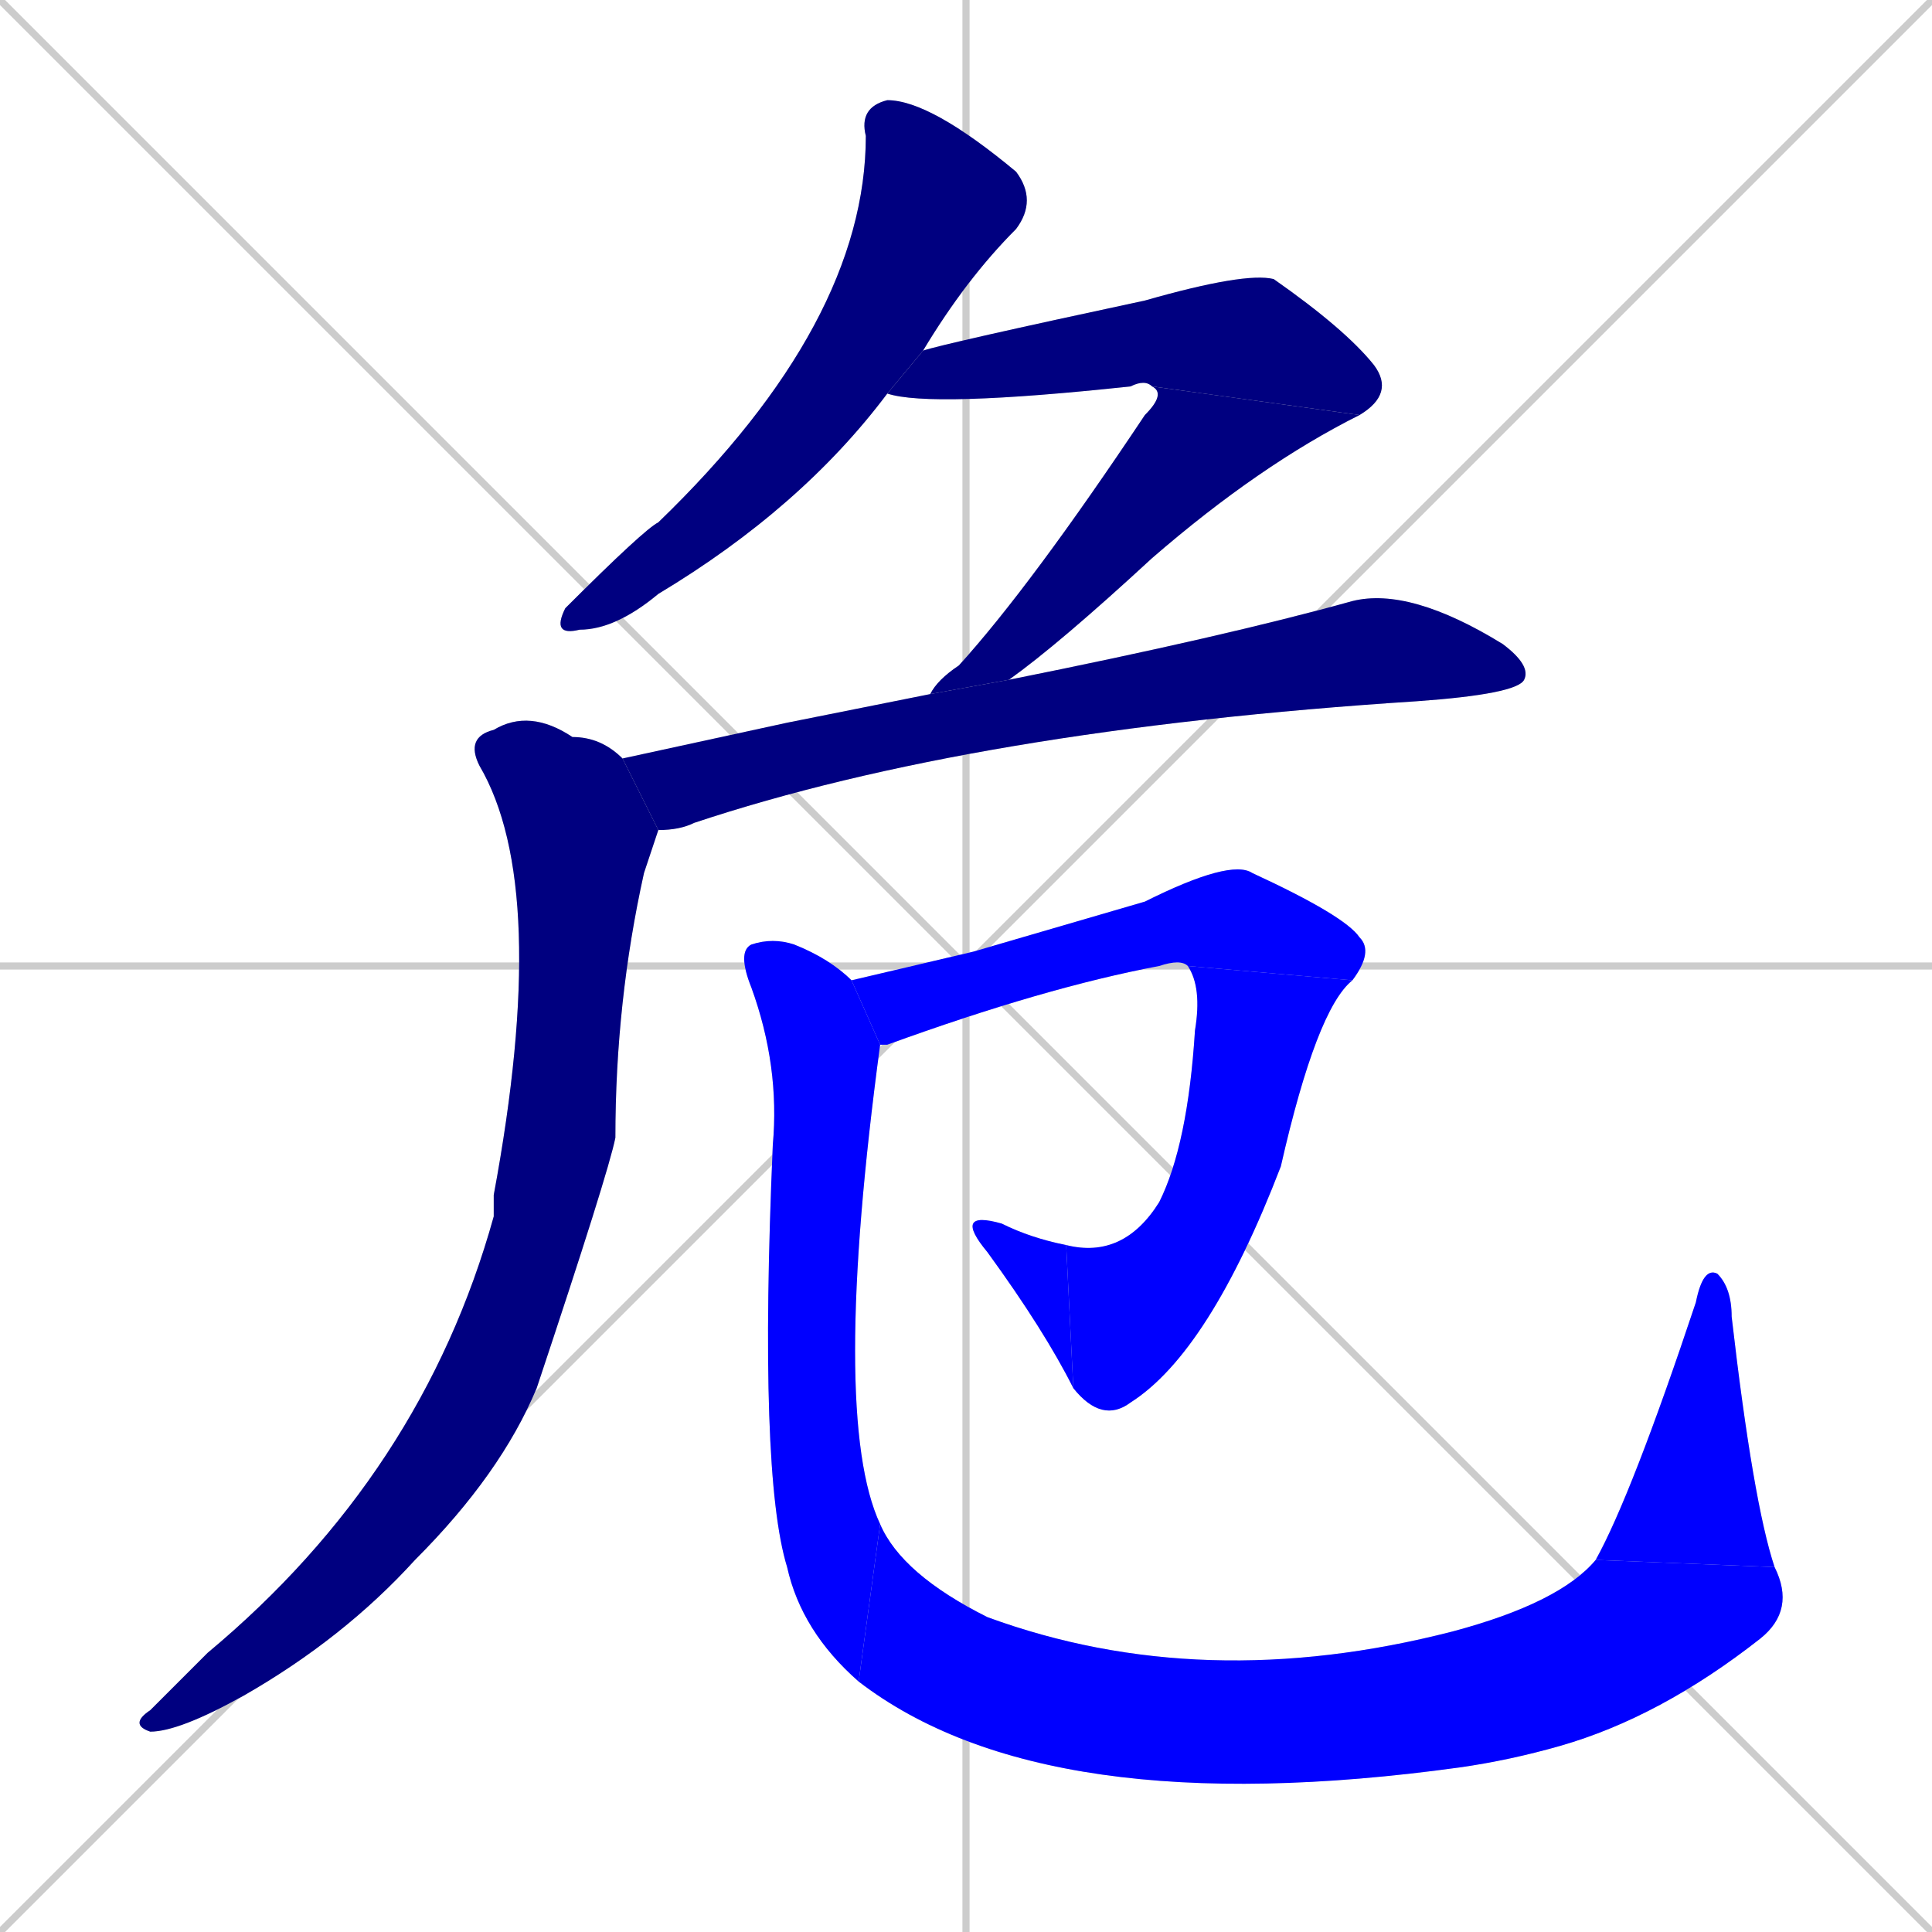 <svg xmlns="http://www.w3.org/2000/svg" xmlns:xlink="http://www.w3.org/1999/xlink" width="270" height="270"><defs><clipPath id="clip-mask-1"><rect x="77" y="14" width="68" height="75"><animate attributeName="y" from="-61" to="14" dur="0.278" begin="0; animate11.end + 1" id="animate1" fill="freeze"/></rect></clipPath><clipPath id="clip-mask-2"><rect x="124" y="38" width="71" height="20"><set attributeName="x" to="53" begin="0; animate11.end + 1" /><animate attributeName="x" from="53" to="124" dur="0.263" begin="animate1.end + 0.5" id="animate2" fill="freeze"/></rect></clipPath><clipPath id="clip-mask-3"><rect x="130" y="54" width="60" height="43"><set attributeName="y" to="11" begin="0; animate11.end + 1" /><animate attributeName="y" from="11" to="54" dur="0.159" begin="animate2.end" id="animate3" fill="freeze"/></rect></clipPath><clipPath id="clip-mask-4"><rect x="87" y="82" width="127" height="34"><set attributeName="x" to="-40" begin="0; animate11.end + 1" /><animate attributeName="x" from="-40" to="87" dur="0.470" begin="animate3.end + 0.5" id="animate4" fill="freeze"/></rect></clipPath><clipPath id="clip-mask-5"><rect x="18" y="99" width="74" height="143"><set attributeName="y" to="-44" begin="0; animate11.end + 1" /><animate attributeName="y" from="-44" to="99" dur="0.530" begin="animate4.end + 0.5" id="animate5" fill="freeze"/></rect></clipPath><clipPath id="clip-mask-6"><rect x="119" y="120" width="73" height="26"><set attributeName="x" to="46" begin="0; animate11.end + 1" /><animate attributeName="x" from="46" to="119" dur="0.270" begin="animate5.end + 0.5" id="animate6" fill="freeze"/></rect></clipPath><clipPath id="clip-mask-7"><rect x="149" y="135" width="40" height="64"><set attributeName="y" to="71" begin="0; animate11.end + 1" /><animate attributeName="y" from="71" to="135" dur="0.237" begin="animate6.end" id="animate7" fill="freeze"/></rect></clipPath><clipPath id="clip-mask-8"><rect x="133" y="169" width="17" height="25"><set attributeName="x" to="150" begin="0; animate11.end + 1" /><animate attributeName="x" from="150" to="133" dur="0.063" begin="animate7.end" id="animate8" fill="freeze"/></rect></clipPath><clipPath id="clip-mask-9"><rect x="103" y="131" width="20" height="104"><set attributeName="y" to="27" begin="0; animate11.end + 1" /><animate attributeName="y" from="27" to="131" dur="0.385" begin="animate8.end + 0.5" id="animate9" fill="freeze"/></rect></clipPath><clipPath id="clip-mask-10"><rect x="120" y="213" width="131" height="42"><set attributeName="x" to="-11" begin="0; animate11.end + 1" /><animate attributeName="x" from="-11" to="120" dur="0.485" begin="animate9.end" id="animate10" fill="freeze"/></rect></clipPath><clipPath id="clip-mask-11"><rect x="223" y="177" width="25" height="42"><set attributeName="y" to="219" begin="0; animate11.end + 1" /><animate attributeName="y" from="219" to="177" dur="0.156" begin="animate10.end" id="animate11" fill="freeze"/></rect></clipPath></defs><path d="M 0 0 L 270 270 M 270 0 L 0 270 M 135 0 L 135 270 M 0 135 L 270 135" stroke="#CCCCCC" /><path d="M 124 55 Q 112 71 92 83 Q 86 88 81 88 Q 77 89 79 85 Q 90 74 92 73 Q 121 45 121 19 Q 120 15 124 14 Q 130 14 142 24 Q 145 28 142 32 Q 135 39 129 49" fill="#CCCCCC"/><path d="M 161 54 Q 160 53 158 54 Q 130 57 124 55 L 129 49 Q 132 48 160 42 Q 174 38 178 39 Q 188 46 192 51 Q 195 55 190 58" fill="#CCCCCC"/><path d="M 130 97 Q 131 95 134 93 Q 144 82 160 58 Q 163 55 161 54 L 190 58 Q 176 65 161 78 Q 148 90 141 95" fill="#CCCCCC"/><path d="M 110 101 L 130 97 L 141 95 Q 171 89 189 84 Q 197 82 210 90 Q 214 93 213 95 Q 212 97 198 98 Q 136 102 97 115 Q 95 116 92 116 L 87 106" fill="#CCCCCC"/><path d="M 92 116 Q 91 119 90 122 Q 86 140 86 159 Q 85 164 75 194 Q 70 206 58 218 Q 48 229 34 237 Q 25 242 21 242 Q 18 241 21 239 Q 25 235 29 231 Q 59 206 69 170 Q 69 169 69 167 Q 77 124 67 107 Q 65 103 69 102 Q 74 99 80 103 Q 84 103 87 106" fill="#CCCCCC"/><path d="M 136 133 L 160 126 Q 172 120 175 122 Q 188 128 190 131 Q 192 133 189 137 L 166 135 Q 165 134 162 135 Q 146 138 124 146 Q 123 146 123 146 L 119 137" fill="#CCCCCC"/><path d="M 189 137 Q 184 141 179 163 Q 169 189 158 196 Q 154 199 150 194 L 149 174 Q 157 176 162 168 Q 166 160 167 144 Q 168 138 166 135" fill="#CCCCCC"/><path d="M 150 194 Q 146 186 138 175 Q 133 169 140 171 Q 144 173 149 174" fill="#CCCCCC"/><path d="M 123 146 Q 116 198 123 213 L 120 235 Q 112 228 110 219 Q 106 206 108 160 Q 109 149 105 138 Q 103 133 105 132 Q 108 131 111 132 Q 116 134 119 137" fill="#CCCCCC"/><path d="M 123 213 Q 126 220 138 226 Q 168 237 203 228 Q 218 224 223 218 L 248 219 Q 251 225 246 229 Q 232 240 218 244 Q 211 246 204 247 Q 146 255 120 235" fill="#CCCCCC"/><path d="M 223 218 Q 228 209 237 182 Q 238 177 240 178 Q 242 180 242 184 Q 245 210 248 219" fill="#CCCCCC"/><path d="M 124 55 Q 112 71 92 83 Q 86 88 81 88 Q 77 89 79 85 Q 90 74 92 73 Q 121 45 121 19 Q 120 15 124 14 Q 130 14 142 24 Q 145 28 142 32 Q 135 39 129 49" fill="#000080" clip-path="url(#clip-mask-1)" /><path d="M 161 54 Q 160 53 158 54 Q 130 57 124 55 L 129 49 Q 132 48 160 42 Q 174 38 178 39 Q 188 46 192 51 Q 195 55 190 58" fill="#000080" clip-path="url(#clip-mask-2)" /><path d="M 130 97 Q 131 95 134 93 Q 144 82 160 58 Q 163 55 161 54 L 190 58 Q 176 65 161 78 Q 148 90 141 95" fill="#000080" clip-path="url(#clip-mask-3)" /><path d="M 110 101 L 130 97 L 141 95 Q 171 89 189 84 Q 197 82 210 90 Q 214 93 213 95 Q 212 97 198 98 Q 136 102 97 115 Q 95 116 92 116 L 87 106" fill="#000080" clip-path="url(#clip-mask-4)" /><path d="M 92 116 Q 91 119 90 122 Q 86 140 86 159 Q 85 164 75 194 Q 70 206 58 218 Q 48 229 34 237 Q 25 242 21 242 Q 18 241 21 239 Q 25 235 29 231 Q 59 206 69 170 Q 69 169 69 167 Q 77 124 67 107 Q 65 103 69 102 Q 74 99 80 103 Q 84 103 87 106" fill="#000080" clip-path="url(#clip-mask-5)" /><path d="M 136 133 L 160 126 Q 172 120 175 122 Q 188 128 190 131 Q 192 133 189 137 L 166 135 Q 165 134 162 135 Q 146 138 124 146 Q 123 146 123 146 L 119 137" fill="#0000ff" clip-path="url(#clip-mask-6)" /><path d="M 189 137 Q 184 141 179 163 Q 169 189 158 196 Q 154 199 150 194 L 149 174 Q 157 176 162 168 Q 166 160 167 144 Q 168 138 166 135" fill="#0000ff" clip-path="url(#clip-mask-7)" /><path d="M 150 194 Q 146 186 138 175 Q 133 169 140 171 Q 144 173 149 174" fill="#0000ff" clip-path="url(#clip-mask-8)" /><path d="M 123 146 Q 116 198 123 213 L 120 235 Q 112 228 110 219 Q 106 206 108 160 Q 109 149 105 138 Q 103 133 105 132 Q 108 131 111 132 Q 116 134 119 137" fill="#0000ff" clip-path="url(#clip-mask-9)" /><path d="M 123 213 Q 126 220 138 226 Q 168 237 203 228 Q 218 224 223 218 L 248 219 Q 251 225 246 229 Q 232 240 218 244 Q 211 246 204 247 Q 146 255 120 235" fill="#0000ff" clip-path="url(#clip-mask-10)" /><path d="M 223 218 Q 228 209 237 182 Q 238 177 240 178 Q 242 180 242 184 Q 245 210 248 219" fill="#0000ff" clip-path="url(#clip-mask-11)" /></svg>
